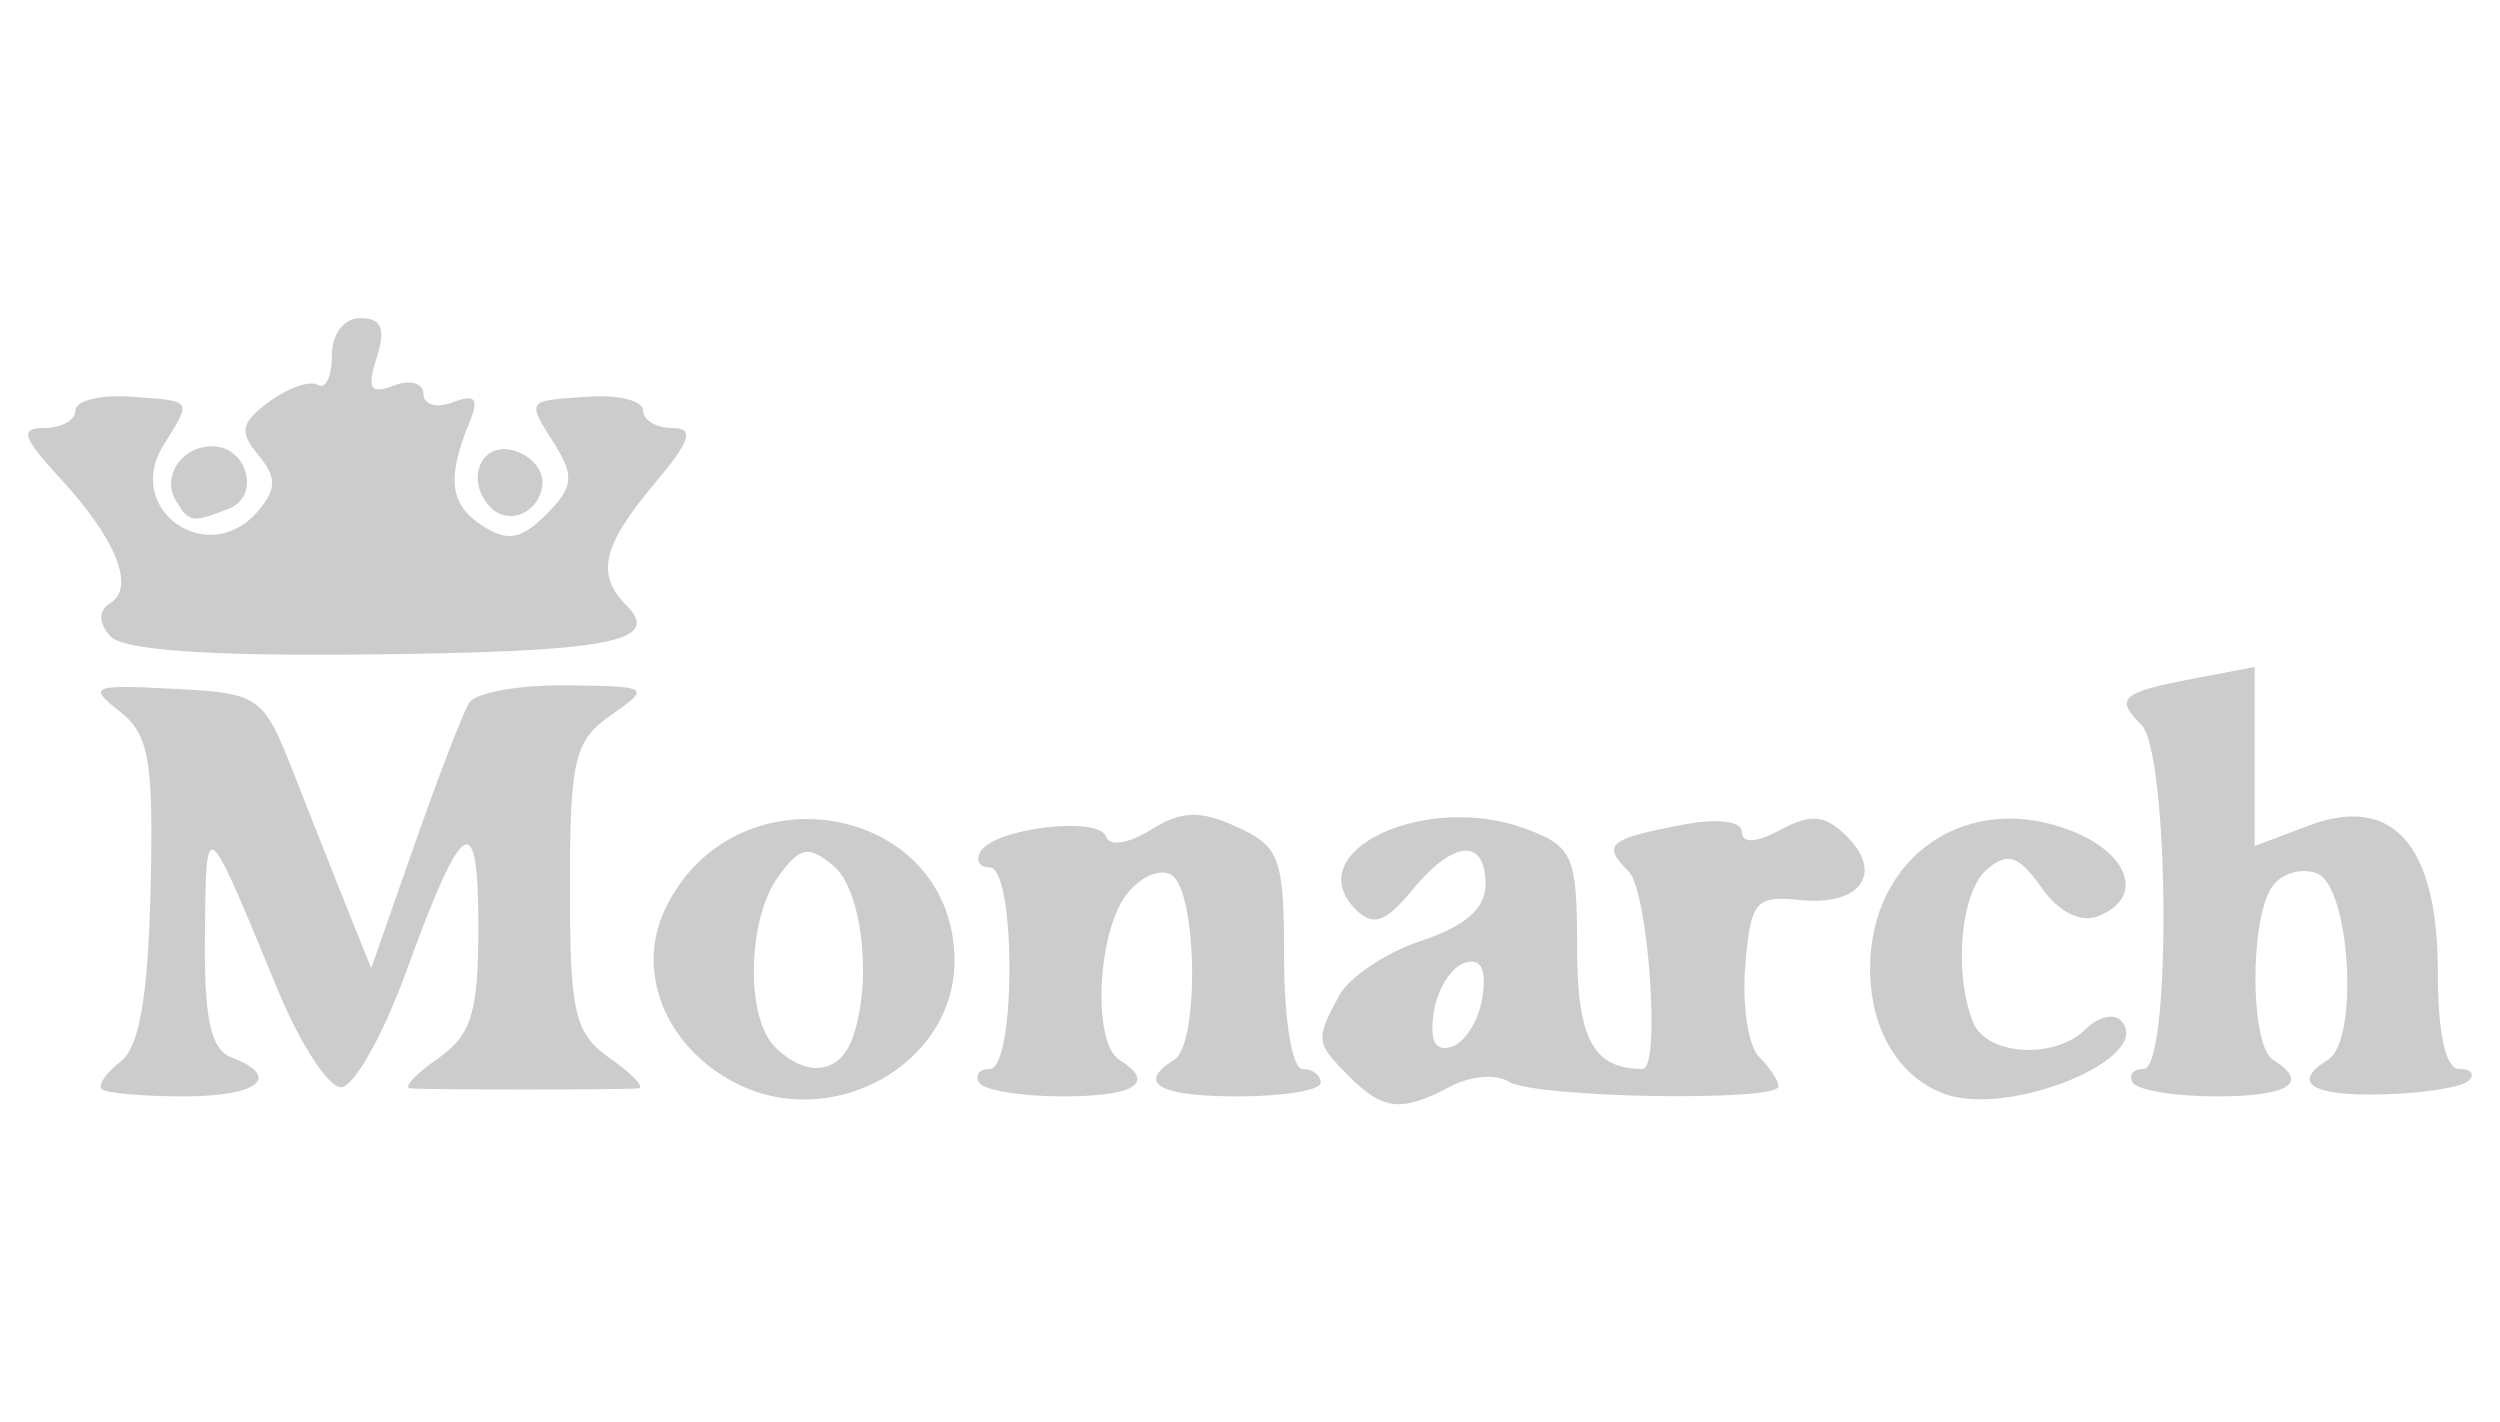 <?xml version="1.0" encoding="UTF-8" standalone="no"?>
<svg
   xmlns:dc="http://purl.org/dc/elements/1.1/"
   xmlns:cc="http://creativecommons.org/ns#"
   xmlns:rdf="http://www.w3.org/1999/02/22-rdf-syntax-ns#"
   xmlns:svg="http://www.w3.org/2000/svg"
   xmlns="http://www.w3.org/2000/svg"
   xmlns:sodipodi="http://sodipodi.sourceforge.net/DTD/sodipodi-0.dtd"
   xmlns:inkscape="http://www.inkscape.org/namespaces/inkscape"
   xml:space="preserve"
   style="enable-background:new 0 0 798 454;"
   viewBox="0 0 798 454"
   y="0px"
   x="0px"
   id="Calque_1"
   version="1.1"
   sodipodi:docname="monarch.svg"
   inkscape:version="0.92.3 (2405546, 2018-03-11)"><sodipodi:namedview
   pagecolor="#ffffff"
   bordercolor="#666666"
   borderopacity="1"
   objecttolerance="10"
   gridtolerance="10"
   guidetolerance="10"
   inkscape:pageopacity="0"
   inkscape:pageshadow="2"
   inkscape:window-width="1366"
   inkscape:window-height="692"
   id="namedview7"
   showgrid="false"
   inkscape:zoom="0.72932331"
   inkscape:cx="241.8719"
   inkscape:cy="234.36245"
   inkscape:window-x="0"
   inkscape:window-y="0"
   inkscape:window-maximized="1"
   inkscape:current-layer="Calque_1" /><defs
   id="defs23" />
<style
   id="style2"
   type="text/css">
	.st0{opacity:0.2;}
	.st1{fill:#FFFFFF;}
</style>








<path
   id="path856"
   d="m 32.46,347.625 c -1.29,-1.29 1.436,-5.235 6.056,-8.768 5.923,-4.529 8.739,-20.701 9.547,-54.829 0.981,-41.446 -0.45,-49.647 -9.953,-57.037 -10.173,-7.911 -8.732,-8.505 17.285,-7.126 27.784,1.473 28.602,2.061 38.691,27.81 5.669,14.467 13.479,34.196 17.356,43.841 l 7.048,17.536 13.815,-39.43 c 7.598,-21.687 15.448,-42.072 17.444,-45.302 1.996,-3.229 15.968,-5.734 31.05,-5.565 26.632,0.298 27.042,0.571 14.269,9.481 -11.736,8.187 -13.152,14.097 -13.152,54.893 0,40.618 1.45,46.734 12.991,54.818 7.145,5.005 11.091,9.264 8.768,9.465 -2.323,0.201 -18.691,0.365 -36.373,0.365 -17.682,0 -34.05,-0.164 -36.373,-0.365 -2.323,-0.201 1.623,-4.46 8.768,-9.465 10.815,-7.575 12.991,-14.625 12.991,-42.087 0,-38.635 -4.898,-35.54 -23.186,14.653 -7.321,20.094 -16.613,36.534 -20.647,36.534 -4.035,0 -13.045,-13.81 -20.024,-30.688 -23.553,-56.964 -23.005,-56.539 -23.428,-18.162 -0.295,26.791 1.831,36.763 8.372,39.273 16.371,6.282 8.86,12.5 -15.101,12.5 -13.128,0 -24.924,-1.055 -26.213,-2.345 z m 202.063,-2.059 c -22.188,-11.583 -31.754,-35.495 -22.186,-55.458 22.156,-46.227 92.331,-33.554 92.331,16.675 0,33.095 -39.358,54.856 -70.145,38.783 z m 37.37,-13.61 c 6.718,-17.508 3.529,-47.792 -5.853,-55.578 -7.987,-6.629 -10.624,-6.129 -17.536,3.324 -9.987,13.658 -10.632,44.975 -1.121,54.486 9.725,9.725 20.291,8.763 24.51,-2.232 z m 40.64,13.63 c -1.49,-2.411 0.075,-4.384 3.481,-4.384 3.607,0 6.19,-13.419 6.19,-32.15 0,-18.731 -2.584,-32.15 -6.19,-32.15 -3.405,0 -4.752,-2.327 -2.994,-5.171 4.607,-7.455 37.778,-11.344 39.996,-4.69 1.069,3.207 7.203,2.278 14.323,-2.169 9.79,-6.114 15.672,-6.311 27.5,-0.922 13.74,6.26 15.047,9.912 15.047,42.053 0,19.568 2.596,35.198 5.845,35.198 3.215,0 5.845,1.973 5.845,4.384 0,2.411 -11.837,4.384 -26.304,4.384 -25.393,0 -32.658,-4.151 -20.459,-11.691 8.102,-5.008 7.368,-53.901 -0.887,-59.002 -3.703,-2.288 -10.279,0.69 -14.614,6.618 -9.194,12.574 -10.537,47.13 -2.036,52.384 11.9,7.355 5.19,11.691 -18.094,11.691 -13.167,0 -25.159,-1.973 -26.649,-4.384 z m 118.229,-1.879 c -10.821,-10.821 -10.936,-11.695 -3.385,-25.803 3.19,-5.961 15.027,-13.884 26.304,-17.605 13.985,-4.615 20.504,-10.34 20.504,-18.004 0,-15.044 -10.315,-14.203 -23.491,1.915 -8.303,10.157 -12.354,11.578 -17.788,6.238 -18.902,-18.573 22.243,-38.03 54.492,-25.768 14.735,5.602 16.014,8.617 16.014,37.758 0,29.241 5.144,38.765 20.937,38.765 5.817,0 1.789,-56.771 -4.472,-63.033 -8.615,-8.615 -6.586,-10.377 17.146,-14.894 11.282,-2.148 18.998,-1.218 18.998,2.289 0,3.751 4.514,3.489 12.373,-0.717 9.757,-5.222 14.228,-4.766 21.151,2.156 11.858,11.858 4.184,22.258 -14.965,20.282 -14.279,-1.474 -15.797,0.355 -17.496,21.077 -1.023,12.48 0.95,25.5 4.384,28.935 3.434,3.434 6.238,7.691 6.23,9.459 -0.023,5.024 -78.032,3.678 -86.084,-1.486 -3.952,-2.534 -12.328,-1.856 -18.613,1.508 -15.486,8.288 -21.447,7.72 -32.237,-3.07 z m 42.454,-25.534 c 1.327,-9.068 -0.547,-12.522 -5.845,-10.775 -4.289,1.414 -8.678,8.576 -9.752,15.916 -1.327,9.068 0.547,12.522 5.845,10.775 4.289,-1.414 8.678,-8.576 9.752,-15.916 z m 147.105,30.88 c -14.474,-5.531 -23.382,-20.7 -23.382,-39.817 0,-36.335 31.671,-57.539 65.198,-43.652 18.145,7.516 21.994,21.321 7.497,26.884 -5.607,2.152 -12.59,-1.417 -18.063,-9.23 -7.066,-10.088 -10.636,-11.315 -17.163,-5.898 -8.497,7.052 -10.944,32.482 -4.693,48.771 4.163,10.85 26.163,12.269 36.103,2.329 3.804,-3.804 8.777,-5.057 11.051,-2.784 11.741,11.741 -35.692,31.367 -56.547,23.397 z m 60.474,-3.467 c -1.49,-2.411 0.075,-4.384 3.481,-4.384 8.852,0 8.184,-100.885 -0.727,-109.796 -8.615,-8.615 -6.586,-10.377 17.147,-14.894 l 18.998,-3.616 v 28.573 28.573 l 17.243,-6.509 c 26.789,-10.112 41.211,6.135 41.211,46.425 0,19.908 2.474,31.244 6.82,31.244 3.751,0 5.138,1.681 3.084,3.736 -2.055,2.055 -14.332,4.027 -27.283,4.384 -22.843,0.629 -29.676,-3.636 -17.693,-11.043 10.041,-6.206 7.136,-55.403 -3.513,-59.489 -5.147,-1.975 -11.683,0.08 -14.524,4.567 -7.061,11.151 -6.703,50.47 0.5,54.922 11.9,7.355 5.19,11.691 -18.094,11.691 -13.167,0 -25.159,-1.973 -26.649,-4.384 z M 34.996,202.893 c -3.628,-4.373 -3.541,-8.077 0.244,-10.417 8.032,-4.964 1.76,-20.539 -16.025,-39.79 C 7.104,139.577 6.184,136.612 14.227,136.612 c 5.424,0 9.862,-2.525 9.862,-5.61 0,-3.086 7.886,-5.058 17.525,-4.384 20.138,1.409 19.73,0.814 10.593,15.444 -12.996,20.809 14.619,39.792 30.337,20.854 5.812,-7.003 5.782,-10.57 -0.153,-17.719 -6.142,-7.401 -5.519,-10.347 3.604,-17.018 6.068,-4.437 13.034,-6.83 15.481,-5.318 2.447,1.512 4.449,-2.667 4.449,-9.286 0,-7.032 3.809,-12.036 9.162,-12.036 6.717,0 8.097,3.356 5.171,12.575 -3.173,9.998 -2.056,11.833 5.452,8.952 5.193,-1.993 9.443,-0.794 9.443,2.664 0,3.458 4.239,4.661 9.419,2.673 7.223,-2.772 8.435,-1.214 5.196,6.681 -7.267,17.718 -6.188,25.993 4.273,32.769 7.939,5.142 12.324,4.351 20.345,-3.67 8.473,-8.473 8.993,-12.198 3.032,-21.742 -9.407,-15.063 -9.833,-14.412 10.355,-15.824 9.639,-0.674 17.525,1.298 17.525,4.384 0,3.085 4.179,5.61 9.288,5.61 7.22,0 5.919,4.004 -5.845,17.985 -16.47,19.574 -18.576,28.843 -8.778,38.641 11.643,11.643 -5.599,14.883 -83.404,15.672 -51.37,0.521 -77.751,-1.425 -81.56,-6.016 z m 21.242,-42.9 c -4.77,-7.718 1.618,-17.536 11.41,-17.536 11.43,0 15.657,15.993 5.279,19.975 -11.721,4.498 -12.469,4.388 -16.689,-2.439 z m 100.468,2.07 c -8.031,-8.031 -3.865,-20.434 6.211,-18.494 5.626,1.083 10.229,5.66 10.229,10.171 0,9.229 -10.313,14.45 -16.44,8.323 z"
   style="fill:#000000;fill-opacity:0.2;stroke-width:5.845"
   inkscape:connector-curvature="0"
   sodipodi:nodetypes="cccccsscscccsccsccssscscscscsscscccccsssccccssssccccscccscsccsssccsccccccccccccccccscccccccccscsccccssccccccsccccsscsccccssccsccccccssccccccsscccsc" /></svg>